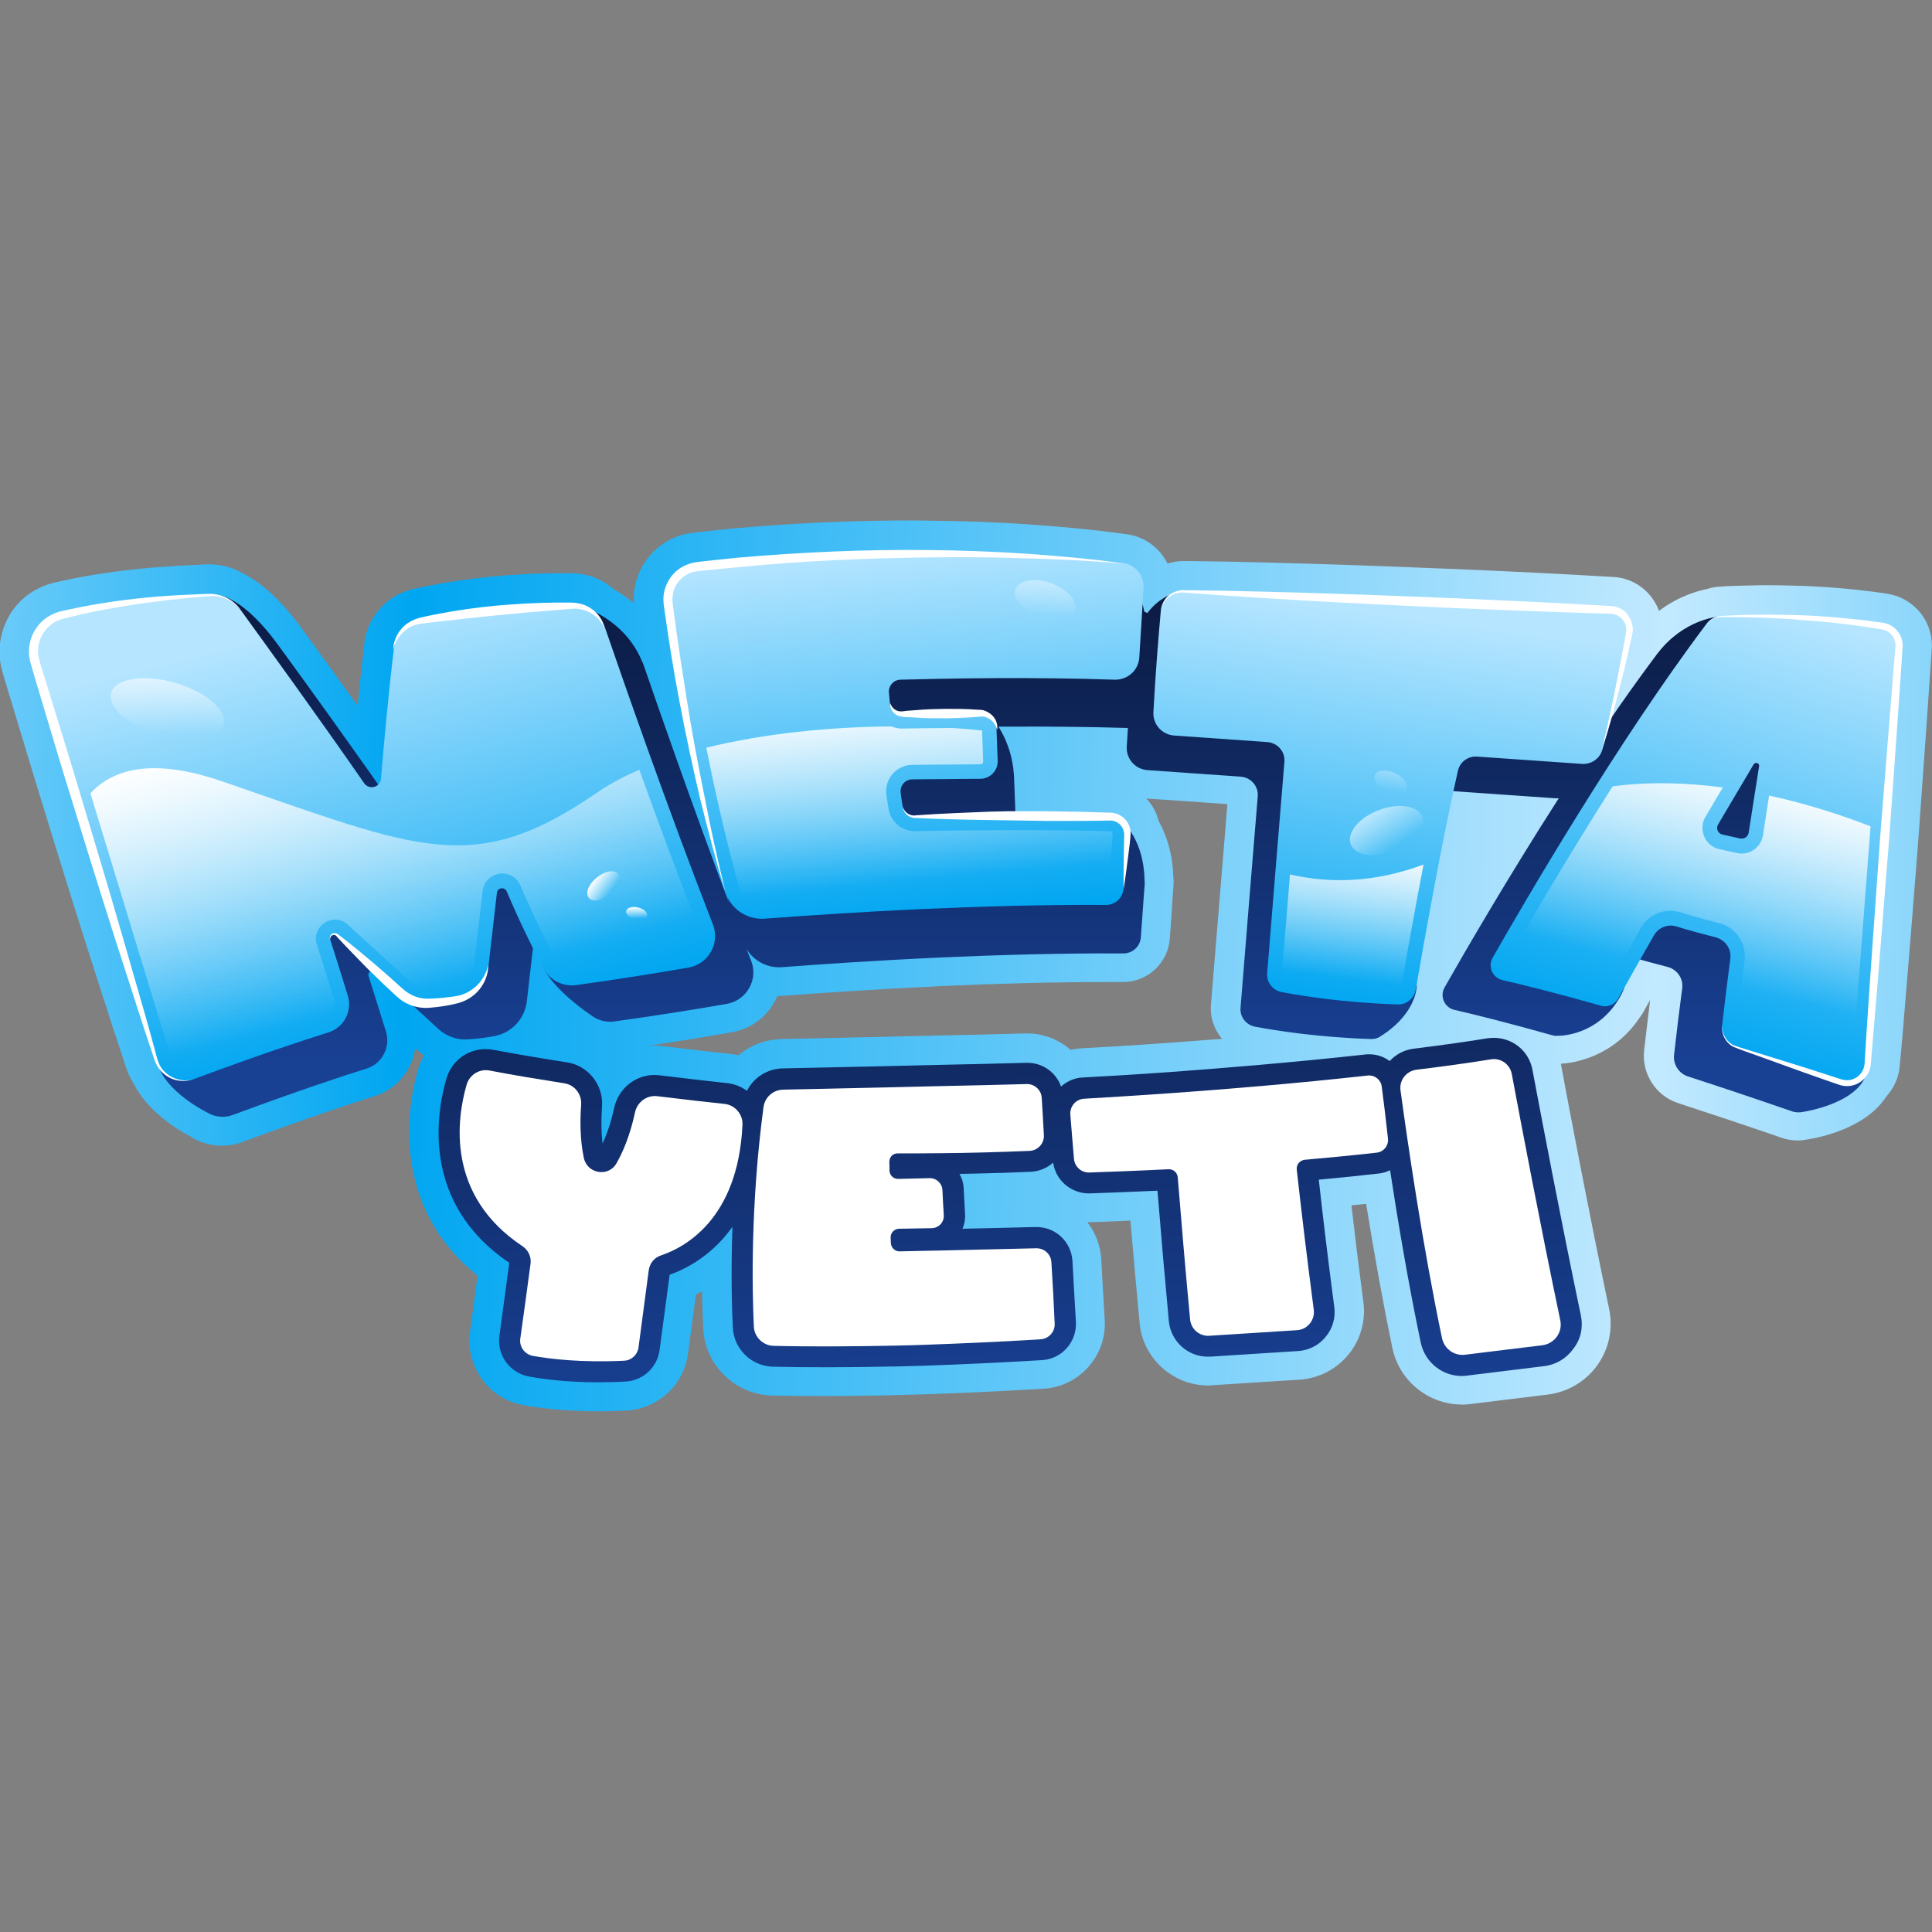 <svg width="96" height="96" viewBox="0 0 96 96" fill="none" xmlns="http://www.w3.org/2000/svg">
<rect x="0" y="0" width="96" height="96" fill="#808080" stroke="none"/>
<g clip-path="url(#clip0_115_839)">
<path d="M95.856 31.238C95.683 30.72 95.328 30.25 94.877 29.942C94.646 29.779 94.387 29.654 94.109 29.578C93.907 29.52 93.744 29.501 93.638 29.482L93.581 29.472C93.178 29.414 92.755 29.357 92.285 29.309C91.43 29.213 90.557 29.155 89.693 29.117C89.088 29.098 88.464 29.078 87.859 29.078C87.61 29.078 87.37 29.078 87.12 29.088C86.678 29.098 86.237 29.107 85.814 29.126L85.526 29.146C85.267 29.155 85.046 29.194 84.845 29.261C84.374 29.357 83.414 29.616 82.435 30.355C82.378 30.211 82.32 30.067 82.234 29.933C81.792 29.174 80.986 28.694 80.112 28.666C77.52 28.512 74.909 28.387 72.48 28.282C70.061 28.186 67.459 28.08 64.829 28.003C63.427 27.965 62.045 27.926 60.989 27.907L58.973 27.878C58.925 27.878 58.877 27.878 58.829 27.878C58.694 27.878 58.483 27.888 58.272 27.936C58.186 27.955 58.099 27.974 58.013 28.003C57.629 27.226 56.88 26.659 55.968 26.544C54.269 26.304 52.56 26.16 51.101 26.054C49.555 25.949 47.962 25.891 46.224 25.872C45.869 25.862 45.514 25.862 45.149 25.862C42.374 25.862 39.533 25.987 36.451 26.256L35.242 26.381L34.656 26.448C34.358 26.477 34.003 26.525 33.648 26.659C32.89 26.938 32.246 27.514 31.872 28.224C31.68 28.579 31.565 28.963 31.517 29.357C31.488 29.549 31.478 29.75 31.498 29.971C31.152 29.683 30.806 29.453 30.48 29.27C30.23 29.05 29.962 28.877 29.674 28.752C29.174 28.531 28.675 28.483 28.339 28.483H28.32C28.176 28.483 28.032 28.483 27.898 28.483C27.782 28.483 27.667 28.483 27.562 28.483C26.592 28.493 25.584 28.541 24.47 28.646C23.347 28.762 22.349 28.906 21.398 29.088L21.302 29.107C21.082 29.146 20.87 29.194 20.65 29.242C20.314 29.309 19.834 29.462 19.382 29.789C18.605 30.355 18.125 31.238 18.086 32.17C17.971 33.101 17.866 34.109 17.77 35.069C16.637 33.485 15.638 32.112 15.014 31.258C13.786 29.558 12.72 28.8 12.019 28.464C11.885 28.387 11.76 28.33 11.626 28.272C11.309 28.147 10.982 28.07 10.637 28.051C10.56 28.042 10.483 28.042 10.406 28.042C10.301 28.042 10.205 28.042 10.099 28.051C10.051 28.051 10.003 28.061 9.936 28.061C9.158 28.09 8.4 28.138 7.661 28.195C5.971 28.339 4.474 28.56 3.072 28.867L2.938 28.896C2.794 28.925 2.621 28.963 2.41 29.03C2.4 29.03 2.39 29.04 2.381 29.04C2.026 29.165 1.728 29.318 1.459 29.501C0.893 29.894 0.451 30.47 0.211 31.114C-0.038 31.766 -0.096 32.496 0.067 33.168C0.096 33.302 0.134 33.418 0.163 33.533L0.403 34.33L1.68 38.554C2.496 41.222 3.379 44.093 4.301 46.992L5.654 51.197C5.654 51.197 6.211 52.867 6.221 52.906C6.269 53.05 6.326 53.232 6.422 53.443C6.48 53.568 6.557 53.702 6.634 53.827C7.306 55.2 8.813 56.141 9.514 56.496V56.506C9.974 56.784 10.493 56.928 11.03 56.928C11.376 56.928 11.722 56.87 12.038 56.746C15.264 55.555 17.395 54.845 18.605 54.47C19.718 54.125 20.477 53.165 20.63 52.08C20.669 52.118 20.707 52.147 20.736 52.176C20.842 52.272 20.947 52.358 21.072 52.445C20.938 52.675 20.832 52.934 20.755 53.203C20.314 54.739 19.296 59.827 23.731 63.389L23.357 66.173C23.126 67.91 24.288 69.514 26.016 69.821C26.803 69.965 28.099 70.128 29.789 70.128C29.981 70.128 30.173 70.128 30.374 70.118C30.614 70.109 30.864 70.099 31.123 70.09C32.688 70.003 33.984 68.822 34.186 67.258L34.579 64.33C34.675 64.282 34.781 64.224 34.886 64.166C34.896 64.963 34.925 65.587 34.944 66.01C35.03 67.834 36.528 69.293 38.352 69.341C39.158 69.36 40.032 69.37 40.944 69.37C42 69.37 43.133 69.35 44.314 69.331L44.467 69.322C45.398 69.302 46.368 69.274 47.453 69.226C49.334 69.149 50.89 69.062 51.859 69.005C53.635 68.899 54.998 67.363 54.893 65.587C54.835 64.656 54.778 63.619 54.72 62.563C54.682 61.872 54.422 61.238 54.029 60.73C54.048 60.73 54.077 60.73 54.096 60.73H54.182C54.672 60.71 55.354 60.691 56.17 60.653C56.333 62.554 56.486 64.272 56.63 65.77C56.794 67.488 58.282 68.842 60.01 68.842H60.096C60.134 68.842 60.173 68.842 60.23 68.832C61.392 68.755 63.024 68.65 64.579 68.554C65.52 68.496 66.394 68.045 66.998 67.315C67.594 66.595 67.872 65.635 67.747 64.714C67.526 63.043 67.315 61.325 67.152 59.894C67.402 59.866 67.642 59.846 67.882 59.818C68.314 62.496 68.755 64.906 69.187 66.989C69.533 68.621 70.982 69.792 72.653 69.792H72.739C72.854 69.792 72.979 69.782 73.094 69.763C74.179 69.629 75.504 69.466 76.925 69.293C77.904 69.168 78.797 68.64 79.373 67.834C79.949 67.027 80.16 66.019 79.958 65.05C78.95 60.23 78.019 55.344 77.558 52.858C78.182 52.819 80.17 52.541 81.494 50.534C81.552 50.458 81.61 50.371 81.658 50.285C81.763 50.102 81.869 49.901 81.994 49.69C81.888 50.544 81.792 51.379 81.696 52.186C81.562 53.347 82.282 54.461 83.395 54.816C85.046 55.354 86.774 55.93 88.522 56.534C88.781 56.63 89.059 56.669 89.338 56.669C89.491 56.669 89.645 56.65 89.798 56.621C90.355 56.534 92.688 56.093 93.725 54.49C94.118 54.058 94.358 53.52 94.397 52.954L94.512 51.715C94.694 49.574 94.867 47.405 95.04 45.302C95.136 44.131 95.222 42.95 95.318 41.76L95.674 36.797L95.933 33.053L95.99 32.198C95.99 32.17 95.99 32.15 95.99 32.131C95.99 32.131 95.99 32.006 95.99 31.987C95.99 31.766 95.942 31.498 95.856 31.238ZM60.72 51.619C59.722 51.696 58.8 51.763 58.032 51.821C56.141 51.955 54.662 52.042 53.741 52.09C53.558 52.099 53.376 52.128 53.194 52.166C52.618 51.658 51.85 51.35 51.043 51.35H50.966C49.565 51.389 48.058 51.427 46.56 51.456C45.725 51.475 44.909 51.494 44.112 51.514C41.875 51.562 39.917 51.61 38.851 51.629C38.045 51.648 37.286 51.936 36.691 52.435C36.557 52.406 36.413 52.378 36.269 52.368C35.539 52.291 34.368 52.157 32.976 51.984C32.832 51.965 32.688 51.955 32.544 51.955H32.467C32.294 51.955 32.122 51.974 31.949 52.003C33.725 51.744 35.28 51.485 36.355 51.293C37.258 51.139 38.035 50.592 38.477 49.786C38.534 49.69 38.582 49.594 38.621 49.488C38.65 49.488 38.669 49.488 38.698 49.488C38.784 49.488 38.87 49.478 38.957 49.478C40.714 49.344 43.507 49.152 46.771 48.998C49.718 48.864 52.483 48.797 54.989 48.797C55.258 48.797 55.517 48.797 55.805 48.797C57.024 48.797 58.042 47.846 58.128 46.637C58.166 46.099 58.224 45.322 58.282 44.371C58.291 44.294 58.291 44.208 58.301 44.122L58.31 43.978C58.32 43.853 58.32 43.728 58.301 43.594C58.272 42.346 57.917 41.414 57.571 40.79C57.466 40.368 57.254 39.984 56.957 39.677L60.989 39.955C60.768 42.682 60.413 46.992 60.173 49.901C60.115 50.554 60.336 51.158 60.72 51.619Z" fill="url(#paint0_linear_115_839)"/>
<path d="M78.557 65.386C77.549 60.566 76.618 55.661 76.147 53.165C75.974 52.214 75.149 51.552 74.189 51.571C74.102 51.571 74.016 51.581 73.93 51.59C72.797 51.773 71.558 51.946 70.243 52.109C69.782 52.166 69.36 52.387 69.053 52.723C68.755 52.502 68.39 52.378 67.997 52.387C67.949 52.387 67.901 52.387 67.843 52.397C64.09 52.81 60.49 53.098 58.128 53.27C56.237 53.405 54.739 53.491 53.808 53.539C53.395 53.558 53.021 53.722 52.723 53.99C52.474 53.28 51.792 52.79 50.995 52.81C49.594 52.848 48.077 52.886 46.589 52.915C45.754 52.934 44.938 52.954 44.15 52.973C41.904 53.021 39.955 53.069 38.89 53.088C38.112 53.107 37.45 53.549 37.114 54.202C36.826 53.99 36.49 53.856 36.115 53.818C35.386 53.741 34.214 53.606 32.794 53.434C32.698 53.424 32.592 53.414 32.486 53.414C31.536 53.434 30.73 54.106 30.518 55.046C30.374 55.709 30.182 56.304 29.942 56.822C29.875 56.275 29.866 55.651 29.914 54.979C29.99 53.914 29.232 52.954 28.186 52.79C26.89 52.589 25.651 52.378 24.518 52.166C24.374 52.138 24.24 52.128 24.096 52.128C23.194 52.147 22.426 52.742 22.176 53.616C21.667 55.392 20.957 59.818 25.306 62.746L24.816 66.374C24.682 67.334 25.334 68.227 26.294 68.4C27.139 68.554 28.531 68.726 30.365 68.678C30.595 68.669 30.835 68.669 31.075 68.65C31.949 68.602 32.659 67.949 32.774 67.085L33.274 63.341C34.061 63.062 35.366 62.41 36.394 60.96C36.317 63.245 36.365 65.03 36.413 65.962C36.461 67.027 37.334 67.882 38.4 67.91C40.118 67.949 42.106 67.949 44.285 67.901H44.438C45.37 67.882 46.33 67.853 47.405 67.805C49.277 67.728 50.813 67.642 51.782 67.584C52.762 67.526 53.51 66.682 53.462 65.693C53.405 64.762 53.347 63.725 53.29 62.659C53.232 61.69 52.435 60.95 51.456 60.97C50.947 60.979 50.429 60.998 49.92 61.008C49.2 61.027 48.499 61.037 47.827 61.056C47.923 60.826 47.971 60.566 47.952 60.317C47.933 59.894 47.904 59.472 47.885 59.059C47.875 58.79 47.798 58.541 47.674 58.33C47.981 58.32 48.307 58.32 48.643 58.31C49.546 58.291 50.41 58.262 51.216 58.224C51.638 58.205 52.022 58.042 52.33 57.773C52.454 58.656 53.232 59.318 54.144 59.299C54.912 59.27 56.083 59.232 57.514 59.165C57.715 61.632 57.907 63.811 58.08 65.654C58.176 66.662 59.05 67.44 60.058 67.411C60.086 67.411 60.115 67.411 60.134 67.411C61.306 67.334 62.938 67.229 64.493 67.133C65.03 67.104 65.539 66.845 65.875 66.422C66.221 66.01 66.374 65.462 66.298 64.934C66 62.688 65.722 60.355 65.53 58.618C66.595 58.522 67.594 58.416 68.515 58.31C68.707 58.291 68.899 58.234 69.072 58.147C69.466 60.73 69.994 63.85 70.598 66.72C70.81 67.699 71.683 68.4 72.691 68.371C72.758 68.371 72.835 68.362 72.902 68.352C73.987 68.218 75.312 68.054 76.733 67.882C77.309 67.814 77.837 67.498 78.173 67.027C78.547 66.557 78.672 65.962 78.557 65.386Z" fill="url(#paint1_linear_115_839)"/>
<path d="M90.605 51.274C91.219 43.315 91.747 36.058 91.93 33.6C91.968 33.091 91.613 32.64 91.114 32.563C89.386 32.285 87.677 32.15 86.256 32.093L85.325 30.653C85.325 30.653 83.664 30.787 82.387 32.438C82.378 32.448 82.368 32.458 82.368 32.458C82.349 32.486 82.33 32.515 82.301 32.544L82.291 32.554C82.291 32.554 82.291 32.554 82.291 32.563C81.11 34.138 79.92 35.846 78.778 37.574C78.826 37.44 78.874 37.306 78.922 37.152C79.008 36.835 78.998 36.586 78.931 36.384C79.142 35.482 79.382 34.406 79.632 33.139C79.747 32.563 79.325 32.026 78.739 31.987C75.763 31.834 67.162 31.402 58.435 31.094L58.224 29.53C58.224 29.53 57.562 29.722 57.014 30.461C56.966 30.442 56.918 30.413 56.861 30.394C56.611 29.126 55.91 28.454 55.91 28.454L54.211 29.587C54.211 29.587 54.365 29.827 54.605 30.154C52.31 29.971 48.864 29.789 44.659 29.894C41.885 29.952 38.794 30.134 35.482 30.509C34.57 30.614 33.917 31.45 34.032 32.362C34.33 34.627 34.992 38.957 36.134 43.747C36.019 43.824 35.981 43.987 36.048 44.256C36.106 44.458 36.163 44.659 36.221 44.851C34.378 39.955 32.698 35.136 31.968 33.005C31.949 32.957 31.93 32.909 31.901 32.861C31.037 30.749 28.934 30.144 28.934 30.144L28.349 31.978C25.901 32.141 23.971 32.419 22.81 32.621C22.09 32.746 21.533 33.331 21.446 34.061C21.178 36.288 20.947 38.928 20.813 40.464C20.774 40.896 20.227 41.04 19.978 40.685C17.712 37.402 15.024 33.696 13.853 32.093C12.125 29.702 10.954 29.597 10.954 29.597L9.965 31.44C9.965 31.44 10.003 31.459 10.07 31.498C7.795 31.718 6.106 32.045 4.963 32.333C3.936 32.621 3.331 33.696 3.638 34.714C5.712 41.539 7.546 47.558 8.726 51.427C8.122 51.811 7.68 52.291 7.824 52.819C8.198 54.259 10.291 55.277 10.291 55.277C10.656 55.498 11.126 55.565 11.568 55.402C14.803 54.202 16.954 53.491 18.211 53.098C18.989 52.858 19.411 52.032 19.181 51.264C18.883 50.294 18.538 49.219 18.317 48.509C18.25 48.298 18.509 48.134 18.672 48.278C19.699 49.21 21.024 50.429 21.773 51.12C22.166 51.485 22.685 51.677 23.213 51.648C23.731 51.619 24.202 51.552 24.605 51.475C25.45 51.302 26.083 50.602 26.179 49.747C26.323 48.499 26.486 47.078 26.592 46.157C26.621 45.898 26.976 45.85 27.082 46.09C27.216 46.406 27.35 46.723 27.494 47.03C27.053 47.28 26.774 47.626 27.014 48.115C27.542 49.133 28.867 50.102 29.357 50.438C29.395 50.467 29.434 50.496 29.472 50.515C29.51 50.544 29.539 50.563 29.539 50.563C29.837 50.726 30.173 50.803 30.528 50.755C32.746 50.448 34.742 50.122 36.115 49.882C37.104 49.709 37.69 48.672 37.325 47.741C37.248 47.549 37.171 47.347 37.094 47.155C37.104 47.165 37.114 47.184 37.123 47.194V47.203C37.498 47.77 38.15 48.115 38.861 48.058C40.522 47.933 43.373 47.731 46.723 47.578C49.546 47.453 52.714 47.357 55.814 47.376C56.275 47.376 56.659 47.03 56.688 46.57C56.726 46.032 56.784 45.245 56.851 44.294C56.861 44.227 56.861 44.15 56.87 44.074C56.87 44.016 56.88 43.968 56.88 43.91C56.88 43.843 56.88 43.786 56.87 43.728C56.842 41.741 55.786 40.838 55.786 40.838L54.49 42.749L54.662 42.95C53.28 42.931 51.878 42.922 50.592 42.931C48.864 42.941 47.338 42.96 46.32 42.979C46.022 42.989 45.773 42.768 45.725 42.48C45.686 42.259 45.658 42.038 45.629 41.808C45.581 41.453 45.85 41.136 46.205 41.136C47.078 41.126 48.336 41.117 49.584 41.107C50.074 41.107 50.467 40.694 50.448 40.205C50.429 39.686 50.41 39.178 50.39 38.678C50.39 38.669 50.39 38.65 50.39 38.64C50.333 37.411 49.891 36.538 49.613 36.106C49.853 36.106 50.093 36.106 50.342 36.106C52.109 36.096 54.077 36.115 56.045 36.173C56.026 36.49 56.006 36.797 55.987 37.114C55.958 37.709 56.41 38.218 57.005 38.266C57.984 38.333 59.597 38.448 61.651 38.592C62.16 38.63 62.544 39.072 62.496 39.581C62.275 42.24 61.891 46.963 61.642 50.074C61.603 50.525 61.91 50.928 62.362 51.014C63.427 51.216 65.491 51.542 68.112 51.629C68.266 51.638 68.419 51.6 68.554 51.523C68.554 51.523 68.563 51.523 68.563 51.514C68.573 51.514 68.582 51.504 68.592 51.494C68.822 51.36 70.138 50.534 70.378 49.181C70.493 48.547 70.042 48.298 69.494 48.23C69.936 45.792 70.55 42.509 71.117 40.013C71.213 39.571 71.616 39.274 72.067 39.302C73.757 39.418 75.514 39.542 77.29 39.667C77.347 39.667 77.405 39.667 77.453 39.667C74.938 43.584 72.806 47.261 71.779 49.066C71.53 49.507 71.77 50.064 72.269 50.179C73.354 50.429 74.966 50.832 77.146 51.446C77.242 51.475 77.338 51.475 77.434 51.466C77.434 51.466 79.382 51.514 80.506 49.526C81.072 48.528 80.774 47.894 80.333 47.51C80.515 47.453 80.707 47.443 80.899 47.501C81.456 47.674 82.118 47.856 82.867 48.048C83.338 48.173 83.654 48.624 83.587 49.114C83.443 50.189 83.309 51.302 83.184 52.406C83.126 52.886 83.424 53.347 83.885 53.491C85.459 54 87.178 54.576 89.04 55.219C89.232 55.286 89.424 55.286 89.597 55.248C89.597 55.248 92.63 54.806 92.794 53.069C92.842 52.157 91.709 51.6 90.605 51.274ZM48.413 37.824C47.338 37.834 46.358 37.843 45.667 37.853C45.36 37.853 45.101 37.622 45.072 37.315C45.053 37.142 45.043 36.97 45.024 36.797C44.995 36.461 45.254 36.163 45.6 36.154C46.512 36.125 47.76 36.096 49.2 36.086L48.413 37.824ZM84.461 42.835C84.432 43.037 84.24 43.162 84.038 43.123L83.174 42.931C82.944 42.883 82.829 42.614 82.954 42.413L84.72 39.427C84.806 39.293 85.018 39.37 84.989 39.523L84.461 42.835Z" fill="url(#paint2_linear_115_839)"/>
<path d="M36.01 54.854C35.261 54.778 34.09 54.643 32.669 54.47C32.15 54.403 31.67 54.749 31.555 55.267C31.315 56.381 30.97 57.216 30.634 57.802C30.24 58.502 29.184 58.33 29.011 57.542C28.819 56.64 28.819 55.661 28.877 54.893C28.915 54.365 28.55 53.904 28.032 53.827C26.822 53.635 25.565 53.434 24.326 53.194C23.818 53.098 23.328 53.405 23.184 53.904C22.694 55.603 22.157 59.395 25.958 61.92C26.246 62.112 26.41 62.448 26.362 62.794C26.237 63.715 25.997 65.53 25.853 66.518C25.795 66.922 26.074 67.296 26.477 67.373C27.331 67.526 28.906 67.718 31.018 67.613C31.382 67.594 31.68 67.315 31.728 66.95L32.237 63.11C32.285 62.774 32.515 62.486 32.842 62.381C33.994 61.997 36.672 60.605 36.893 55.901C36.922 55.373 36.528 54.912 36.01 54.854Z" fill="white"/>
<path d="M74.093 52.637C72.893 52.829 71.635 53.002 70.378 53.155C69.878 53.222 69.523 53.674 69.59 54.173C69.946 56.803 70.704 61.968 71.654 66.499C71.77 67.027 72.259 67.382 72.797 67.315C73.891 67.181 75.206 67.018 76.637 66.845C77.242 66.768 77.654 66.202 77.53 65.606C76.531 60.845 75.61 55.978 75.12 53.366C75.024 52.877 74.573 52.56 74.093 52.637Z" fill="white"/>
<path d="M68.659 54C68.621 53.654 68.304 53.405 67.958 53.443C64.406 53.837 60.912 54.125 58.205 54.317C56.266 54.451 54.73 54.547 53.875 54.595C53.462 54.614 53.155 54.97 53.184 55.382C53.232 56.026 53.299 56.774 53.366 57.59C53.405 57.974 53.731 58.272 54.115 58.262C54.902 58.234 56.304 58.186 58.061 58.099C58.301 58.09 58.502 58.262 58.522 58.502C58.694 60.653 58.915 63.235 59.136 65.568C59.184 66.048 59.606 66.403 60.086 66.374C61.258 66.298 62.89 66.192 64.445 66.096C64.963 66.067 65.347 65.597 65.28 65.078C64.963 62.669 64.656 60.106 64.435 58.118C64.406 57.869 64.589 57.658 64.829 57.629C66.029 57.523 67.229 57.408 68.41 57.274C68.765 57.235 69.014 56.909 68.966 56.554C68.851 55.526 68.746 54.653 68.659 54Z" fill="white"/>
<path d="M52.243 62.726C52.224 62.323 51.888 62.016 51.485 62.026C49.939 62.064 48.346 62.102 47.011 62.131C46.09 62.15 45.293 62.17 44.707 62.179C44.467 62.189 44.275 61.997 44.266 61.757L44.256 61.498C44.246 61.258 44.438 61.056 44.678 61.056C45.13 61.046 45.696 61.037 46.301 61.027C46.646 61.018 46.915 60.73 46.896 60.384C46.867 59.962 46.848 59.539 46.829 59.126C46.81 58.8 46.531 58.541 46.205 58.541L44.64 58.579C44.4 58.589 44.198 58.397 44.198 58.157C44.198 58.013 44.198 57.878 44.189 57.734C44.189 57.494 44.371 57.302 44.611 57.312C45.053 57.312 45.811 57.312 46.742 57.302C47.981 57.293 49.546 57.254 51.158 57.187C51.571 57.168 51.898 56.813 51.869 56.4C51.83 55.642 51.792 54.998 51.763 54.557C51.744 54.163 51.408 53.856 51.014 53.866C49.613 53.904 48.096 53.942 46.608 53.971C45.773 53.99 44.957 54.01 44.17 54.029C41.923 54.077 39.965 54.125 38.909 54.144C38.419 54.154 38.006 54.518 37.939 55.008C37.286 59.885 37.373 64.118 37.459 65.923C37.488 66.442 37.91 66.854 38.429 66.874C40.387 66.922 42.47 66.902 44.419 66.864C45.456 66.845 46.445 66.806 47.366 66.768C49.277 66.691 50.851 66.605 51.715 66.547C52.118 66.518 52.426 66.173 52.406 65.77C52.368 64.829 52.31 63.792 52.243 62.726Z" fill="white"/>
<path d="M7.766 52.656C6.816 49.555 4.502 41.942 1.757 32.918C1.45 31.901 2.054 30.826 3.082 30.566C4.57 30.192 6.97 29.75 10.378 29.568C11.002 29.53 11.597 29.818 11.971 30.326C13.133 31.93 15.821 35.635 18.096 38.918C18.346 39.274 18.893 39.12 18.931 38.698C19.056 37.162 19.296 34.531 19.565 32.294C19.651 31.565 20.208 30.979 20.928 30.854C22.378 30.595 25.056 30.211 28.454 30.115C29.184 30.096 29.837 30.547 30.077 31.229C30.95 33.782 33.178 40.166 35.424 45.936C35.789 46.867 35.203 47.904 34.214 48.077C32.842 48.317 30.845 48.643 28.627 48.95C27.965 49.037 27.322 48.71 27.005 48.115C26.525 47.222 25.814 45.811 25.181 44.294C25.075 44.054 24.72 44.102 24.691 44.362C24.586 45.283 24.422 46.704 24.278 47.952C24.182 48.806 23.549 49.507 22.704 49.68C22.301 49.757 21.83 49.824 21.312 49.853C20.784 49.882 20.266 49.69 19.872 49.325C19.123 48.634 17.798 47.414 16.771 46.483C16.608 46.33 16.349 46.502 16.416 46.714C16.646 47.414 16.982 48.499 17.28 49.469C17.52 50.246 17.088 51.062 16.31 51.302C15.053 51.696 12.902 52.406 9.667 53.606C8.88 53.894 8.006 53.462 7.766 52.656Z" fill="url(#paint3_linear_115_839)"/>
<path d="M56.611 32.669C56.688 31.478 56.755 30.317 56.822 29.213C56.861 28.589 56.4 28.042 55.776 27.974C53.846 27.763 49.526 27.389 43.805 27.523C41.03 27.581 37.939 27.763 34.627 28.138C33.715 28.243 33.062 29.078 33.178 29.99C33.533 32.707 34.406 38.39 36.019 44.256C36.259 45.13 37.094 45.715 37.997 45.648C39.658 45.523 42.509 45.322 45.859 45.168C48.682 45.043 51.85 44.947 54.95 44.966C55.411 44.966 55.795 44.621 55.824 44.16C55.862 43.546 55.93 42.624 56.006 41.501C56.045 41.002 55.651 40.579 55.162 40.57C53.347 40.522 51.437 40.512 49.718 40.522C47.99 40.531 46.464 40.55 45.446 40.57C45.149 40.579 44.899 40.358 44.851 40.07C44.813 39.85 44.784 39.629 44.755 39.398C44.707 39.043 44.976 38.726 45.331 38.726C46.205 38.717 47.462 38.707 48.71 38.698C49.2 38.698 49.594 38.285 49.574 37.795C49.555 37.277 49.536 36.768 49.517 36.269C49.507 35.798 49.123 35.424 48.653 35.434C47.165 35.434 45.734 35.453 44.813 35.472C44.506 35.472 44.246 35.242 44.218 34.934C44.198 34.762 44.189 34.589 44.17 34.416C44.141 34.08 44.4 33.782 44.746 33.773C45.878 33.744 47.549 33.706 49.469 33.696C51.293 33.686 53.347 33.706 55.382 33.773C56.035 33.792 56.573 33.302 56.611 32.669Z" fill="url(#paint4_linear_115_839)"/>
<path d="M80.074 30.307C76.982 30.144 67.853 29.683 58.81 29.386C58.224 29.366 57.734 29.808 57.677 30.384C57.571 31.555 57.408 33.542 57.312 35.395C57.283 35.99 57.734 36.499 58.33 36.547C59.309 36.614 60.922 36.73 62.976 36.874C63.485 36.912 63.869 37.354 63.821 37.862C63.6 40.522 63.216 45.245 62.966 48.355C62.928 48.806 63.235 49.21 63.686 49.296C64.752 49.498 66.816 49.824 69.437 49.91C69.878 49.93 70.272 49.613 70.349 49.171C70.685 47.222 71.616 41.933 72.442 38.304C72.538 37.862 72.941 37.565 73.392 37.594C75.082 37.709 76.838 37.834 78.614 37.958C79.066 37.987 79.488 37.699 79.613 37.267C79.891 36.288 80.41 34.349 80.976 31.459C81.082 30.874 80.659 30.336 80.074 30.307Z" fill="url(#paint5_linear_115_839)"/>
<path d="M80.41 49.613C80.899 48.739 81.504 47.664 82.186 46.474C82.406 46.09 82.867 45.907 83.29 46.032C83.846 46.205 84.509 46.387 85.258 46.579C85.728 46.704 86.045 47.155 85.978 47.645C85.834 48.72 85.699 49.834 85.574 50.938C85.517 51.418 85.814 51.878 86.275 52.022C87.85 52.531 89.568 53.107 91.43 53.75C92.064 53.971 92.746 53.53 92.794 52.858C93.504 43.757 94.157 34.896 94.358 32.141C94.397 31.632 94.042 31.181 93.542 31.104C90.086 30.538 86.726 30.586 85.526 30.624C85.238 30.634 84.96 30.768 84.787 31.008C80.419 36.806 75.84 44.659 74.17 47.587C73.92 48.029 74.16 48.586 74.659 48.701C75.744 48.95 77.357 49.354 79.536 49.968C79.872 50.074 80.237 49.92 80.41 49.613ZM85.373 40.963L87.139 37.978C87.226 37.843 87.437 37.92 87.408 38.074L86.89 41.376C86.861 41.578 86.669 41.702 86.467 41.664L85.603 41.472C85.363 41.434 85.248 41.165 85.373 40.963Z" fill="url(#paint6_linear_115_839)"/>
<path d="M87.907 39.533L87.6 41.501C87.514 42.029 87.072 42.413 86.534 42.413C86.458 42.413 86.381 42.403 86.294 42.384L85.43 42.192C85.094 42.115 84.816 41.885 84.682 41.568C84.547 41.251 84.566 40.886 84.739 40.598L85.603 39.13C83.818 38.89 81.965 38.832 80.131 39.072C77.798 42.739 75.811 46.147 74.794 47.942C74.794 47.952 74.784 47.962 74.794 47.971C74.803 47.99 74.813 47.99 74.822 47.99C76.262 48.326 77.914 48.758 79.738 49.267C79.738 49.267 79.757 49.267 79.766 49.248C80.256 48.374 80.861 47.299 81.542 46.099C81.84 45.581 82.397 45.254 83.002 45.254C83.165 45.254 83.328 45.283 83.491 45.331C84.115 45.523 84.758 45.706 85.421 45.869C86.256 46.08 86.794 46.877 86.688 47.731C86.544 48.854 86.41 49.958 86.285 51.014C86.266 51.158 86.352 51.283 86.486 51.331C88.147 51.869 89.885 52.454 91.651 53.069C91.68 53.078 91.718 53.088 91.747 53.088C91.882 53.088 92.035 52.982 92.045 52.81C92.371 48.672 92.678 44.554 92.947 41.059C91.507 40.502 89.779 39.936 87.907 39.533Z" fill="url(#paint7_linear_115_839)"/>
<path d="M64.099 43.45C63.955 45.197 63.811 46.973 63.696 48.394C63.686 48.48 63.744 48.547 63.821 48.566C64.81 48.758 66.864 49.085 69.456 49.171H69.466C69.542 49.171 69.61 49.114 69.629 49.037C69.84 47.798 70.262 45.437 70.733 42.96C68.275 43.872 66.067 43.901 64.099 43.45Z" fill="url(#paint8_linear_115_839)"/>
<path d="M55.162 41.299C53.827 41.27 52.31 41.251 50.659 41.251C50.352 41.251 50.045 41.251 49.747 41.251C47.818 41.261 46.253 41.28 45.485 41.299C45.485 41.299 45.466 41.299 45.456 41.299C44.803 41.299 44.256 40.829 44.15 40.186C44.112 39.965 44.083 39.734 44.045 39.514C43.987 39.139 44.102 38.755 44.342 38.467C44.592 38.179 44.947 38.006 45.331 38.006C46.205 37.997 47.462 37.987 48.72 37.978C48.768 37.978 48.797 37.958 48.816 37.939C48.835 37.92 48.854 37.882 48.854 37.834C48.835 37.315 48.816 36.797 48.797 36.298C48.307 36.25 47.808 36.202 47.29 36.173C46.166 36.182 45.245 36.192 44.813 36.202C44.63 36.202 44.458 36.163 44.294 36.096C41.222 36.115 37.949 36.451 35.098 37.152C35.52 39.302 36.058 41.674 36.72 44.083C36.854 44.592 37.325 44.947 37.853 44.947C37.882 44.947 37.91 44.947 37.949 44.947C39.725 44.813 42.538 44.611 45.83 44.467C48.806 44.333 51.61 44.266 54.154 44.266C54.422 44.266 54.691 44.266 54.96 44.266C55.037 44.266 55.104 44.208 55.104 44.131C55.142 43.517 55.21 42.595 55.286 41.472C55.286 41.414 55.267 41.386 55.248 41.357C55.248 41.328 55.21 41.299 55.162 41.299Z" fill="url(#paint9_linear_115_839)"/>
<path d="M31.766 38.246C30.998 38.582 30.298 38.947 29.693 39.37C23.539 43.584 20.976 42.25 11.059 38.832C7.613 37.642 5.626 38.198 4.493 39.418C6.307 45.389 7.766 50.15 8.467 52.445C8.563 52.762 8.851 52.973 9.178 52.973C9.264 52.973 9.35 52.954 9.437 52.925C12.701 51.715 14.87 51.005 16.118 50.611C16.512 50.486 16.723 50.074 16.608 49.68C16.32 48.73 15.974 47.664 15.744 46.934C15.648 46.646 15.696 46.339 15.878 46.09C16.061 45.85 16.339 45.696 16.646 45.696C16.877 45.696 17.107 45.782 17.28 45.946C18.326 46.896 19.67 48.134 20.381 48.787C20.621 49.008 20.918 49.123 21.226 49.123C21.245 49.123 21.264 49.123 21.283 49.123C21.715 49.104 22.147 49.046 22.57 48.96C23.098 48.854 23.501 48.413 23.568 47.866C23.712 46.618 23.875 45.197 23.981 44.275C24.038 43.776 24.461 43.402 24.96 43.402C25.354 43.402 25.709 43.642 25.862 44.006C26.486 45.485 27.187 46.867 27.658 47.77C27.811 48.058 28.099 48.23 28.416 48.23C28.454 48.23 28.493 48.23 28.531 48.221C30.778 47.914 32.794 47.578 34.09 47.347C34.349 47.299 34.57 47.146 34.694 46.925C34.819 46.694 34.838 46.426 34.742 46.186C33.696 43.526 32.659 40.733 31.766 38.246Z" fill="url(#paint10_linear_115_839)"/>
<path opacity="0.6" d="M70.685 40.589C70.896 41.155 70.272 41.914 69.283 42.288C68.294 42.662 67.325 42.509 67.114 41.952C66.902 41.386 67.526 40.627 68.515 40.253C69.494 39.878 70.464 40.032 70.685 40.589Z" fill="url(#paint11_linear_115_839)"/>
<path opacity="0.3" d="M69.888 39.216C69.773 39.466 69.331 39.504 68.899 39.312C68.467 39.12 68.198 38.755 68.314 38.506C68.429 38.256 68.87 38.218 69.302 38.41C69.734 38.611 69.994 38.966 69.888 39.216Z" fill="url(#paint12_linear_115_839)"/>
<path opacity="0.6" d="M11.107 36.029C10.896 36.749 9.485 36.97 7.939 36.528C6.394 36.086 5.318 35.146 5.52 34.426C5.731 33.706 7.142 33.485 8.688 33.926C10.234 34.368 11.318 35.309 11.107 36.029Z" fill="url(#paint13_linear_115_839)"/>
<path d="M30.71 43.421C30.902 43.651 30.73 44.102 30.326 44.429C29.923 44.765 29.453 44.842 29.261 44.621C29.069 44.39 29.242 43.939 29.645 43.613C30.048 43.277 30.518 43.19 30.71 43.421Z" fill="url(#paint14_linear_115_839)"/>
<path opacity="0.4" d="M53.395 30.317C53.232 30.778 52.445 30.922 51.638 30.634C50.832 30.346 50.304 29.75 50.458 29.29C50.621 28.829 51.408 28.685 52.214 28.973C53.021 29.261 53.558 29.856 53.395 30.317Z" fill="url(#paint15_linear_115_839)"/>
<path d="M32.15 45.514C32.112 45.677 31.843 45.754 31.565 45.686C31.277 45.619 31.075 45.427 31.114 45.264C31.152 45.101 31.421 45.024 31.699 45.091C31.997 45.158 32.198 45.35 32.15 45.514Z" fill="url(#paint16_linear_115_839)"/>
<path d="M11.107 29.635C10.934 29.568 10.742 29.53 10.56 29.51C10.368 29.501 10.186 29.51 10.003 29.52C9.264 29.549 8.534 29.587 7.795 29.645C6.326 29.77 4.867 29.971 3.418 30.288C3.235 30.326 3.062 30.355 2.861 30.422C2.669 30.49 2.486 30.576 2.314 30.691C1.978 30.922 1.718 31.267 1.574 31.642C1.43 32.026 1.392 32.448 1.498 32.851C1.517 32.957 1.546 33.043 1.574 33.13L1.651 33.398L1.805 33.926L3.072 38.15C3.936 40.963 4.8 43.766 5.693 46.57L7.046 50.765L7.392 51.811L7.565 52.33C7.622 52.502 7.67 52.675 7.757 52.858C7.92 53.203 8.218 53.482 8.573 53.616C8.928 53.75 9.322 53.741 9.667 53.606C8.966 53.856 8.141 53.472 7.882 52.81C7.814 52.646 7.776 52.464 7.728 52.291L7.584 51.763L7.286 50.688L6.067 46.454C5.251 43.632 4.397 40.819 3.552 38.006L2.256 33.792C2.15 33.446 2.026 33.082 1.939 32.755C1.901 32.602 1.882 32.438 1.891 32.275C1.901 32.112 1.93 31.949 1.987 31.795C2.093 31.488 2.304 31.219 2.563 31.018C2.688 30.912 2.842 30.845 2.995 30.787C3.139 30.739 3.341 30.691 3.504 30.653C4.925 30.307 6.365 30.067 7.824 29.885C8.554 29.789 9.283 29.712 10.013 29.654C10.195 29.645 10.378 29.616 10.56 29.616C10.742 29.616 10.915 29.654 11.088 29.702C11.434 29.808 11.741 30.029 11.971 30.317C11.76 30.01 11.462 29.77 11.107 29.635Z" fill="white"/>
<path d="M29.098 30.086C28.858 29.981 28.579 29.942 28.33 29.942C28.08 29.942 27.84 29.942 27.59 29.942C26.602 29.952 25.613 30.01 24.634 30.096C23.654 30.192 22.675 30.326 21.696 30.518C21.456 30.566 21.206 30.614 20.966 30.672C20.717 30.72 20.458 30.826 20.237 30.979C19.805 31.286 19.546 31.795 19.536 32.285C19.651 31.805 19.958 31.392 20.362 31.171C20.563 31.056 20.774 30.998 21.014 30.979L21.744 30.893C22.714 30.778 23.693 30.672 24.662 30.576C25.632 30.48 26.611 30.394 27.59 30.317L28.32 30.259C28.56 30.23 28.781 30.24 29.002 30.307C29.443 30.432 29.837 30.768 30.038 31.21C29.952 30.73 29.587 30.298 29.098 30.086Z" fill="white"/>
<path d="M22.598 49.507C22.186 49.565 21.773 49.613 21.35 49.622C20.966 49.642 20.592 49.546 20.275 49.334C20.198 49.286 20.122 49.229 20.045 49.162L19.805 48.95L19.325 48.518C18.998 48.24 18.682 47.952 18.355 47.683C18.029 47.405 17.693 47.136 17.366 46.867L16.858 46.474C16.819 46.445 16.771 46.397 16.704 46.378C16.637 46.358 16.57 46.368 16.512 46.397C16.397 46.454 16.358 46.598 16.406 46.694C16.378 46.589 16.454 46.483 16.541 46.464C16.589 46.454 16.627 46.454 16.666 46.474C16.704 46.493 16.723 46.522 16.762 46.57L17.203 47.04C17.501 47.347 17.798 47.654 18.096 47.962C18.394 48.269 18.71 48.557 19.008 48.854L19.478 49.296L19.718 49.517C19.805 49.594 19.901 49.67 19.997 49.738C20.4 49.997 20.89 50.122 21.36 50.074C21.792 50.035 22.234 49.978 22.656 49.872C23.107 49.776 23.53 49.526 23.818 49.171C24.106 48.816 24.269 48.384 24.259 47.952C24.077 48.797 23.376 49.411 22.598 49.507Z" fill="white"/>
<path d="M33.571 29.117C33.734 28.81 34.013 28.57 34.339 28.454C34.502 28.397 34.666 28.378 34.867 28.358L35.462 28.301L36.653 28.186C39.83 27.869 43.018 27.734 46.205 27.696C47.798 27.677 49.402 27.686 50.995 27.744C52.589 27.782 54.182 27.869 55.786 27.994C54.202 27.763 52.608 27.629 51.014 27.514C49.421 27.408 47.818 27.35 46.214 27.331C43.008 27.293 39.811 27.437 36.614 27.715L35.414 27.84L34.819 27.907C34.637 27.926 34.387 27.955 34.176 28.042C33.744 28.195 33.379 28.522 33.178 28.925C33.072 29.126 33.005 29.347 32.976 29.568C32.947 29.789 32.976 30.038 33.005 30.221C33.226 31.805 33.475 33.389 33.782 34.963C34.08 36.538 34.416 38.102 34.781 39.658C35.165 41.213 35.568 42.758 36.038 44.285C35.664 42.73 35.309 41.174 35.011 39.6C34.694 38.035 34.397 36.461 34.147 34.886C33.898 33.312 33.648 31.738 33.446 30.154C33.418 29.942 33.398 29.789 33.427 29.616C33.437 29.434 33.494 29.261 33.571 29.117Z" fill="white"/>
<path d="M45.475 35.654C45.984 35.693 46.483 35.693 46.992 35.693C47.501 35.683 48 35.664 48.509 35.626L48.691 35.606C48.739 35.606 48.797 35.606 48.845 35.606C48.95 35.616 49.046 35.654 49.142 35.712C49.334 35.818 49.488 36.019 49.546 36.278C49.594 36.019 49.498 35.731 49.286 35.53C49.181 35.434 49.056 35.357 48.912 35.309C48.845 35.28 48.768 35.27 48.691 35.27L48.499 35.261C47.99 35.222 47.491 35.222 46.982 35.222C46.474 35.232 45.974 35.242 45.466 35.29C45.341 35.299 45.216 35.309 45.091 35.318C44.966 35.328 44.832 35.357 44.736 35.347C44.534 35.347 44.314 35.184 44.237 34.944C44.198 35.203 44.39 35.501 44.688 35.587C44.851 35.626 44.966 35.626 45.091 35.635C45.226 35.635 45.35 35.645 45.475 35.654Z" fill="white"/>
<path d="M55.67 40.522C55.517 40.426 55.315 40.378 55.142 40.378L54.682 40.368L53.77 40.339L51.936 40.31H50.102C49.488 40.32 48.883 40.339 48.269 40.368C47.654 40.387 47.05 40.426 46.435 40.454L45.523 40.512C45.245 40.57 44.938 40.387 44.861 40.08C44.87 40.234 44.947 40.387 45.072 40.493C45.187 40.598 45.37 40.656 45.523 40.646L46.435 40.685C47.05 40.704 47.654 40.723 48.269 40.733L51.926 40.79H53.75L54.662 40.781L55.123 40.771C55.258 40.762 55.363 40.79 55.478 40.848C55.699 40.954 55.843 41.184 55.862 41.434C55.862 41.712 55.843 42.038 55.843 42.336C55.834 42.95 55.824 43.555 55.834 44.17C55.93 43.565 56.006 42.96 56.083 42.355C56.122 42.048 56.16 41.76 56.179 41.434C56.198 41.069 55.997 40.704 55.67 40.522Z" fill="white"/>
<path d="M80.054 30.115C77.51 29.962 74.966 29.846 72.422 29.731C69.878 29.626 67.334 29.53 64.79 29.453C63.514 29.414 62.246 29.386 60.97 29.357L59.059 29.328C58.906 29.328 58.742 29.309 58.57 29.347C58.406 29.386 58.253 29.453 58.118 29.549C57.85 29.75 57.696 30.058 57.677 30.384C57.715 30.067 57.898 29.779 58.157 29.616C58.282 29.53 58.435 29.472 58.579 29.453C58.723 29.424 58.886 29.453 59.04 29.462L60.95 29.597C62.218 29.683 63.494 29.76 64.762 29.837C67.306 29.981 69.85 30.106 72.394 30.221C74.938 30.326 77.482 30.422 80.026 30.499C80.294 30.499 80.534 30.643 80.678 30.864C80.746 30.979 80.794 31.104 80.803 31.229C80.813 31.296 80.803 31.363 80.794 31.43L80.755 31.661C80.64 32.285 80.525 32.909 80.4 33.533C80.16 34.781 79.891 36.029 79.594 37.267C79.997 36.058 80.323 34.819 80.63 33.59C80.784 32.966 80.928 32.352 81.062 31.728L81.11 31.498C81.13 31.411 81.139 31.315 81.13 31.219C81.12 31.037 81.062 30.845 80.966 30.682C80.803 30.346 80.429 30.125 80.054 30.115Z" fill="white"/>
<path d="M94.483 31.709C94.406 31.478 94.243 31.267 94.042 31.133C93.946 31.066 93.83 31.008 93.715 30.979C93.59 30.941 93.485 30.931 93.389 30.922C92.976 30.864 92.563 30.806 92.15 30.768C91.325 30.682 90.49 30.614 89.654 30.576C88.819 30.547 87.994 30.538 87.158 30.547C86.746 30.557 86.323 30.566 85.91 30.586L85.603 30.605C85.498 30.605 85.392 30.624 85.296 30.653C85.094 30.72 84.912 30.845 84.797 31.018C84.931 30.854 85.114 30.739 85.306 30.691C85.507 30.643 85.718 30.672 85.92 30.662C86.333 30.662 86.746 30.672 87.168 30.682C87.994 30.701 88.829 30.749 89.654 30.816C90.48 30.874 91.306 30.96 92.122 31.066C92.534 31.123 92.938 31.181 93.35 31.248C93.456 31.267 93.562 31.277 93.629 31.306C93.706 31.334 93.792 31.373 93.859 31.421C93.994 31.517 94.099 31.661 94.147 31.824C94.176 31.901 94.186 31.987 94.186 32.074V32.141L94.176 32.218L94.166 32.371L94.109 32.995L94.013 34.234L93.811 36.72L93.418 41.683C93.187 44.995 92.938 48.307 92.726 51.619L92.65 52.858C92.63 53.203 92.381 53.53 92.035 53.635C91.862 53.693 91.68 53.683 91.507 53.635L90.912 53.443L89.722 53.059L87.341 52.32C86.947 52.195 86.534 52.08 86.16 51.946C85.795 51.782 85.546 51.37 85.584 50.947C85.517 51.36 85.738 51.811 86.122 52.013C86.515 52.176 86.899 52.301 87.293 52.445L89.635 53.29L90.806 53.702L91.392 53.904C91.613 53.981 91.862 53.99 92.093 53.923C92.554 53.808 92.918 53.366 92.957 52.886L93.062 51.648C93.35 48.336 93.6 45.024 93.869 41.722L94.224 36.749L94.397 34.262L94.483 33.024L94.522 32.4L94.531 32.246L94.541 32.17V32.074C94.541 31.949 94.522 31.824 94.483 31.709Z" fill="white"/>
</g>
<defs>
<linearGradient id="paint0_linear_115_839" x1="-15.092" y1="46.487" x2="127.485" y2="50.553" gradientUnits="userSpaceOnUse">
<stop stop-color="#B5E5FF"/>
<stop offset="0.246" stop-color="#00A6F1"/>
<stop offset="0.684" stop-color="#C2E9FF"/>
<stop offset="1" stop-color="#00A6F1"/>
</linearGradient>
<linearGradient id="paint1_linear_115_839" x1="49.592" y1="34.618" x2="50.403" y2="70.088" gradientUnits="userSpaceOnUse">
<stop stop-color="#091434"/>
<stop offset="1" stop-color="#184093"/>
</linearGradient>
<linearGradient id="paint2_linear_115_839" x1="48.16" y1="25.446" x2="48.16" y2="52.633" gradientUnits="userSpaceOnUse">
<stop stop-color="#091434"/>
<stop offset="1" stop-color="#184093"/>
</linearGradient>
<linearGradient id="paint3_linear_115_839" x1="16.445" y1="30.901" x2="21.574" y2="51.301" gradientUnits="userSpaceOnUse">
<stop stop-color="#B5E5FF"/>
<stop offset="1" stop-color="#00A6F1"/>
</linearGradient>
<linearGradient id="paint4_linear_115_839" x1="44.798" y1="27.236" x2="46.507" y2="45.699" gradientUnits="userSpaceOnUse">
<stop stop-color="#B5E5FF"/>
<stop offset="1" stop-color="#00A6F1"/>
</linearGradient>
<linearGradient id="paint5_linear_115_839" x1="69.364" y1="30.635" x2="66.743" y2="50.123" gradientUnits="userSpaceOnUse">
<stop stop-color="#B5E5FF"/>
<stop offset="1" stop-color="#00A6F1"/>
</linearGradient>
<linearGradient id="paint6_linear_115_839" x1="89.265" y1="30.672" x2="82.997" y2="51.871" gradientUnits="userSpaceOnUse">
<stop stop-color="#B5E5FF"/>
<stop offset="1" stop-color="#00A6F1"/>
</linearGradient>
<linearGradient id="paint7_linear_115_839" x1="86.482" y1="38.096" x2="83.917" y2="48.439" gradientUnits="userSpaceOnUse">
<stop stop-color="white"/>
<stop offset="1" stop-color="white" stop-opacity="0"/>
</linearGradient>
<linearGradient id="paint8_linear_115_839" x1="67.575" y1="41.95" x2="66.721" y2="48.617" gradientUnits="userSpaceOnUse">
<stop stop-color="white"/>
<stop offset="1" stop-color="white" stop-opacity="0"/>
</linearGradient>
<linearGradient id="paint9_linear_115_839" x1="44.763" y1="34.381" x2="45.617" y2="43.783" gradientUnits="userSpaceOnUse">
<stop stop-color="white"/>
<stop offset="1" stop-color="white" stop-opacity="0"/>
</linearGradient>
<linearGradient id="paint10_linear_115_839" x1="17.609" y1="35.2" x2="21.285" y2="49.133" gradientUnits="userSpaceOnUse">
<stop stop-color="white"/>
<stop offset="1" stop-color="white" stop-opacity="0"/>
</linearGradient>
<linearGradient id="paint11_linear_115_839" x1="68.204" y1="40.308" x2="69.437" y2="42.03" gradientUnits="userSpaceOnUse">
<stop stop-color="white"/>
<stop offset="1" stop-color="white" stop-opacity="0"/>
</linearGradient>
<linearGradient id="paint12_linear_115_839" x1="69.185" y1="38.334" x2="69.027" y2="39.281" gradientUnits="userSpaceOnUse">
<stop stop-color="white"/>
<stop offset="1" stop-color="white" stop-opacity="0"/>
</linearGradient>
<linearGradient id="paint13_linear_115_839" x1="8.353" y1="33.692" x2="8.292" y2="36.436" gradientUnits="userSpaceOnUse">
<stop stop-color="white"/>
<stop offset="1" stop-color="white" stop-opacity="0"/>
</linearGradient>
<linearGradient id="paint14_linear_115_839" x1="29.512" y1="43.687" x2="30.357" y2="44.291" gradientUnits="userSpaceOnUse">
<stop stop-color="white"/>
<stop offset="1" stop-color="white" stop-opacity="0"/>
</linearGradient>
<linearGradient id="paint15_linear_115_839" x1="51.999" y1="28.845" x2="51.865" y2="30.558" gradientUnits="userSpaceOnUse">
<stop stop-color="white"/>
<stop offset="1" stop-color="white" stop-opacity="0"/>
</linearGradient>
<linearGradient id="paint16_linear_115_839" x1="31.625" y1="45.059" x2="31.64" y2="45.649" gradientUnits="userSpaceOnUse">
<stop stop-color="white"/>
<stop offset="1" stop-color="white" stop-opacity="0"/>
</linearGradient>
<clipPath id="clip0_115_839">
<rect width="96" height="96" fill="white"/>
</clipPath>
</defs>
</svg>
